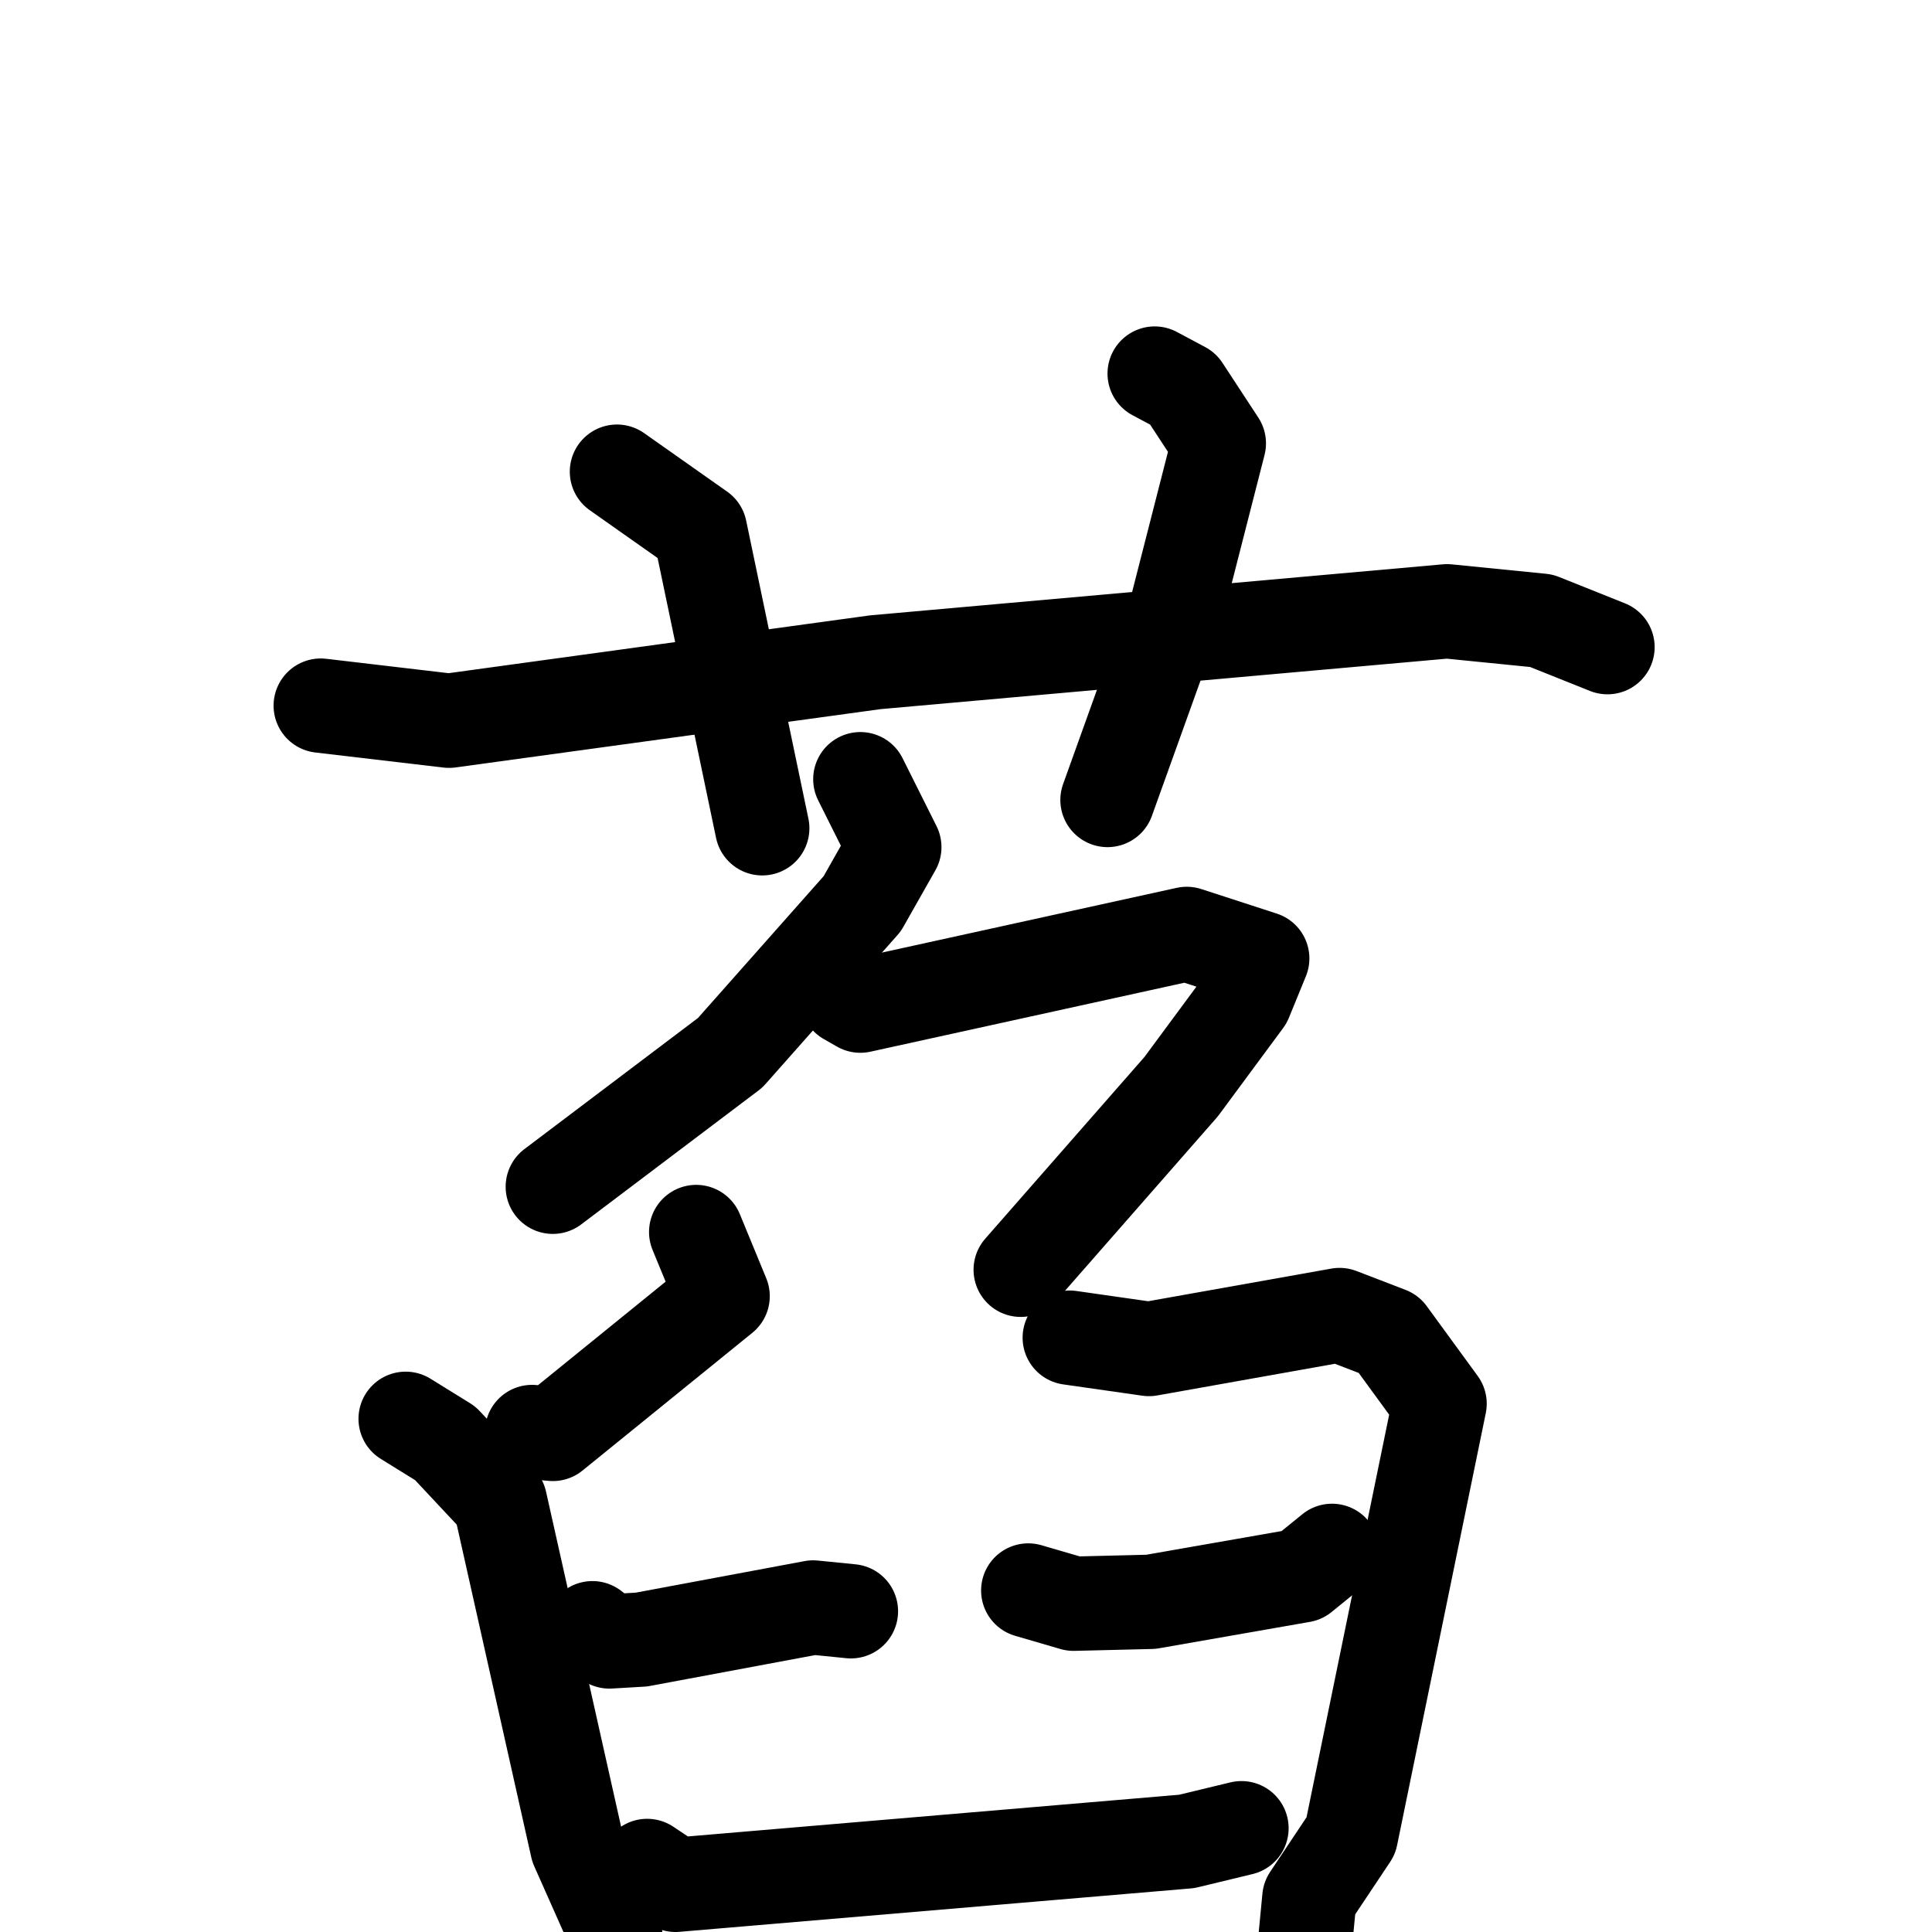 <svg xmlns="http://www.w3.org/2000/svg" viewBox="0 0 1024 1024">
  <g style="fill:none;stroke:#000000;stroke-width:50;stroke-linecap:round;stroke-linejoin:round;" transform="scale(1, 1) translate(0, 0)">
    <path d="M 170.0,374.0 L 238.0,382.0 L 464.0,351.0 L 767.0,324.0 L 817.0,329.0 L 852.0,343.0"/>
    <path d="M 327.0,250.0 L 371.0,281.0 L 404.0,439.0"/>
    <path d="M 612.0,198.0 L 627.0,206.0 L 646.0,235.0 L 624.0,321.0 L 587.0,424.0"/>
    <path d="M 456.0,413.0 L 474.0,449.0 L 457.0,479.0 L 387.0,558.0 L 293.0,629.0"/>
    <path d="M 449.0,529.0 L 456.0,533.0 L 629.0,495.0 L 669.0,508.0 L 660.0,530.0 L 626.0,576.0 L 541.0,673.0"/>
    <path d="M 369.0,653.0 L 383.0,687.0 L 293.0,760.0 L 282.0,759.0"/>
    <path d="M 215.0,752.0 L 236.0,765.0 L 265.0,796.0 L 306.0,979.0 L 326.0,1024.0"/>
    <path d="M 314.0,863.0 L 323.0,870.0 L 340.0,869.0 L 431.0,852.0 L 451.0,854.0"/>
    <path d="M 567.0,709.0 L 609.0,715.0 L 710.0,697.0 L 736.0,707.0 L 763.0,744.0 L 716.0,973.0 L 694.0,1006.0 L 689.0,1058.0"/>
    <path d="M 545.0,843.0 L 569.0,850.0 L 610.0,849.0 L 690.0,835.0 L 706.0,822.0"/>
    <path d="M 343.0,989.0 L 358.0,999.0 L 629.0,976.0 L 658.0,969.0"/>
  </g>
</svg>

